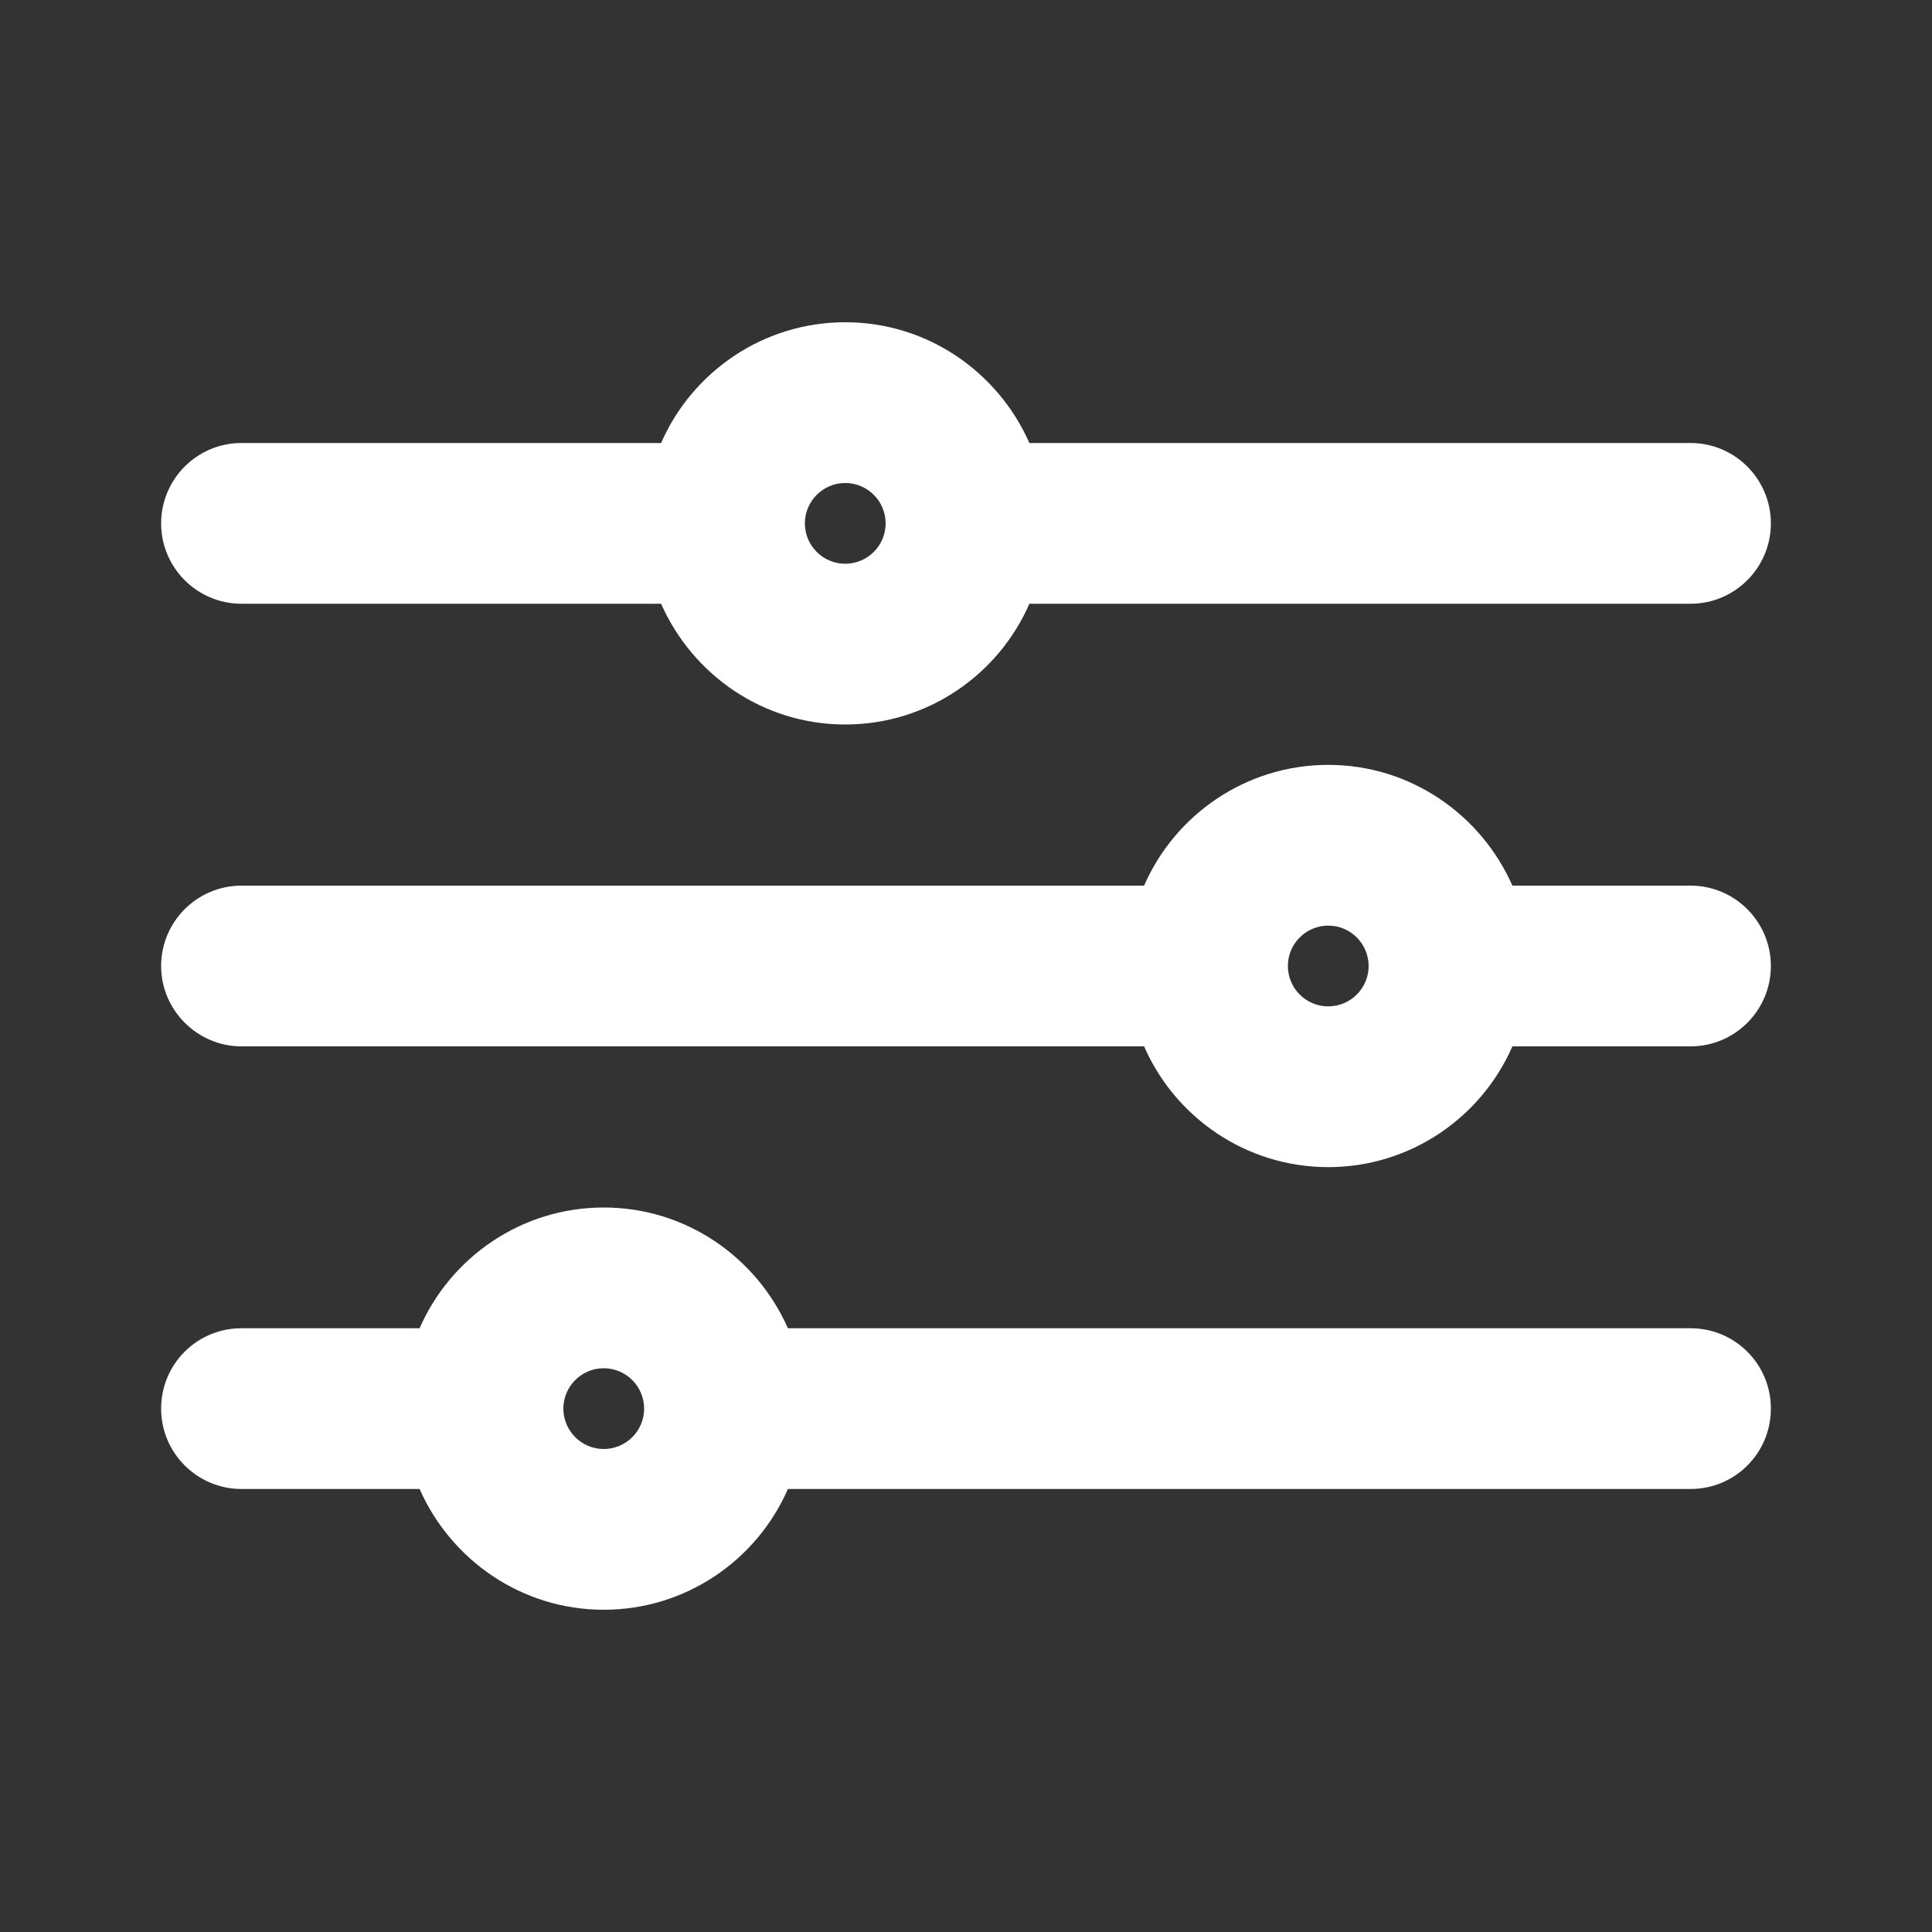 <?xml version="1.0" encoding="utf-8"?>
<!-- Generator: Adobe Illustrator 26.2.1, SVG Export Plug-In . SVG Version: 6.00 Build 0)  -->
<svg version="1.1" id="Layer_1" xmlns="http://www.w3.org/2000/svg" xmlns:xlink="http://www.w3.org/1999/xlink" x="0px" y="0px"
	 viewBox="0 0 512 512" style="enable-background:new 0 0 512 512;" xml:space="preserve">
<rect x="0" y="0" width="512" height="512" fill="#333333" stroke="none"/>
<style type="text/css">
	.st0{fill:#FFFFFF;}
</style>
<g>
	<g>
		<path class="st0" d="M64,160h111.2c8.3,18.8,27,32,48.8,32s40.6-13.2,48.8-32H448c11.8,0,21.3-9.6,21.3-21.3s-9.5-21.3-21.3-21.3
			H272.8c-8.3-18.8-27-32-48.8-32s-40.6,13.2-48.8,32H64c-11.8,0-21.3,9.6-21.3,21.3S52.2,160,64,160z M224,128
			c5.9,0,10.7,4.8,10.7,10.7s-4.8,10.7-10.7,10.7s-10.7-4.8-10.7-10.7S218.1,128,224,128z"/>
		<path class="st0" d="M448,352H208.8c-8.3-18.8-27-32-48.8-32s-40.6,13.2-48.8,32H64c-11.8,0-21.3,9.5-21.3,21.3
			s9.6,21.3,21.3,21.3h47.2c8.3,18.8,27,32,48.8,32s40.6-13.2,48.8-32H448c11.8,0,21.3-9.5,21.3-21.3S459.8,352,448,352z M160,384
			c-5.9,0-10.7-4.8-10.7-10.7s4.8-10.7,10.7-10.7s10.7,4.8,10.7,10.7S165.9,384,160,384z"/>
		<path class="st0" d="M448,234.7h-47.2c-8.3-18.8-27-32-48.8-32s-40.6,13.2-48.8,32H64c-11.8,0-21.3,9.6-21.3,21.3
			c0,11.7,9.6,21.3,21.3,21.3h239.2c8.2,18.8,27,32,48.8,32s40.6-13.2,48.8-32H448c11.8,0,21.3-9.6,21.3-21.3S459.8,234.7,448,234.7
			z M352,266.7c-5.9,0-10.7-4.8-10.7-10.7c0-5.9,4.8-10.7,10.7-10.7s10.7,4.8,10.7,10.7S357.9,266.7,352,266.7z"/>
	</g>
</g>
</svg>
